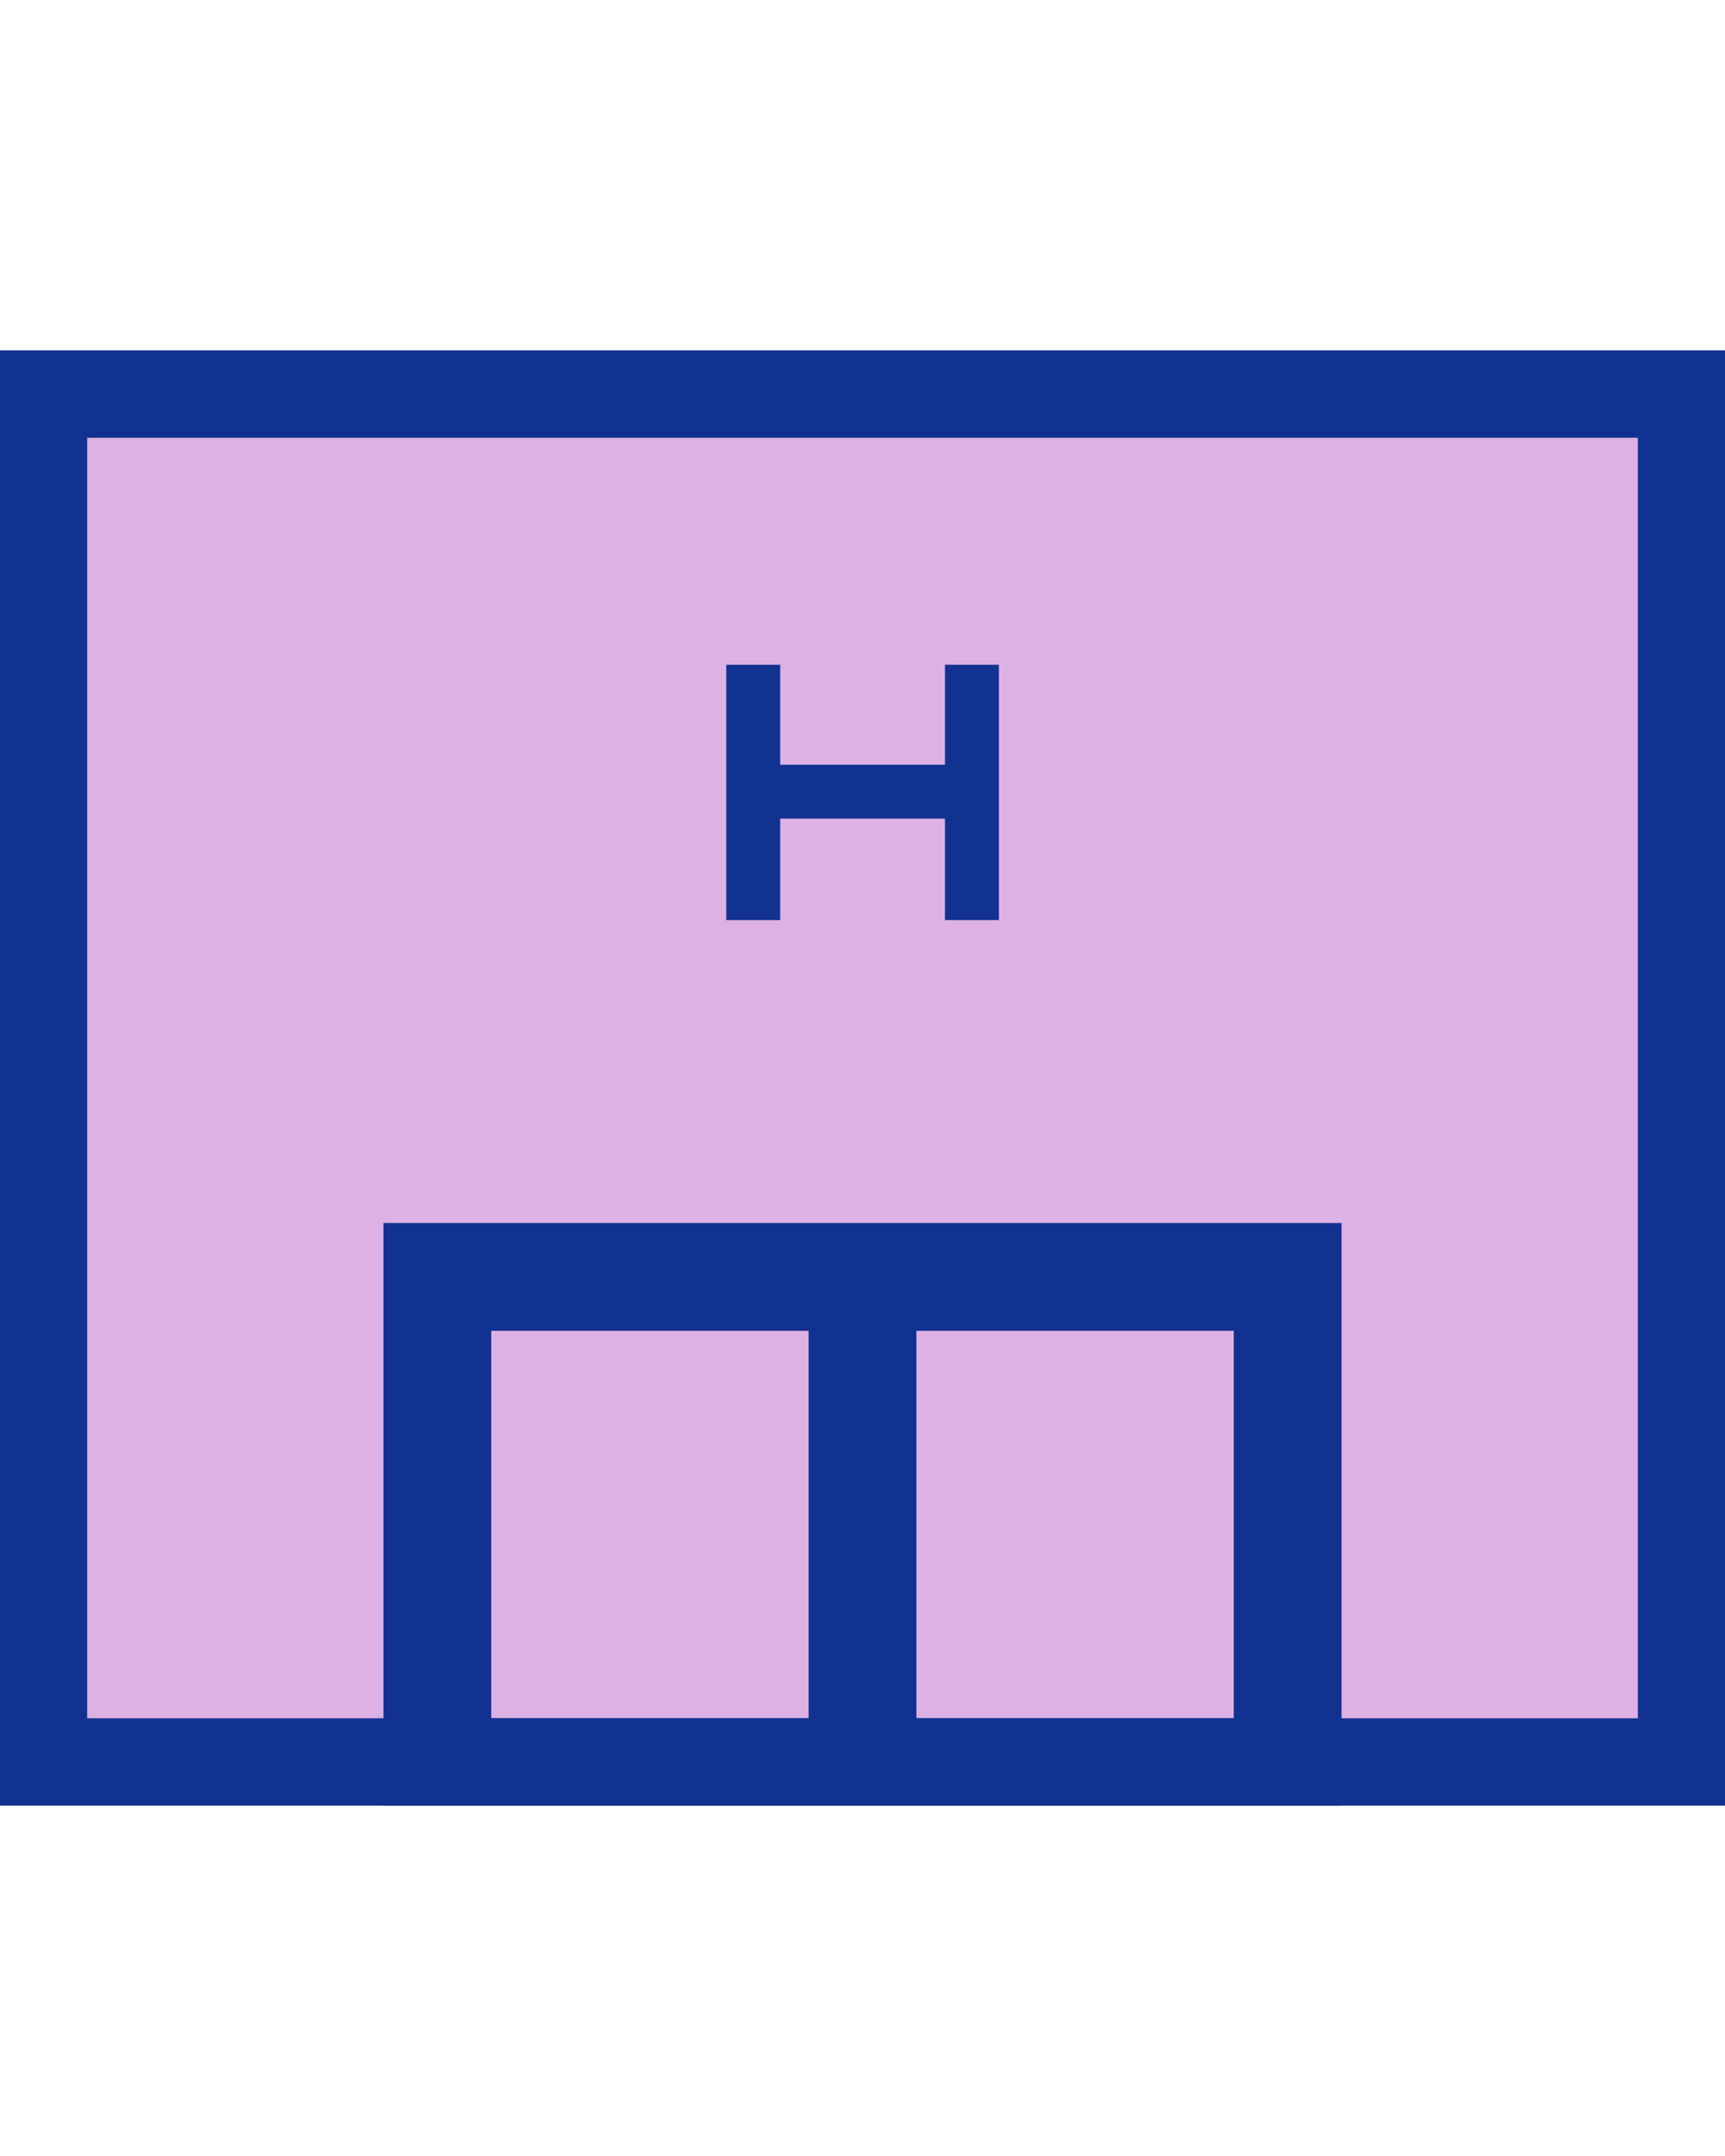 <svg width="32" height="40" viewBox="0 0 32 27" fill="none" xmlns="http://www.w3.org/2000/svg">
<g clip-path="url(#clip0_30:2813)">
<path d="M31.383 0.622H0.617V26.379H31.383V0.622Z" fill="#DDB1E4" stroke="#123291" stroke-width="2" stroke-miterlimit="10"/>
<path d="M13.973 5.833V10.571" stroke="#123291" stroke-miterlimit="10"/>
<path d="M18.03 5.833V10.571" stroke="#123291" stroke-miterlimit="10"/>
<path d="M18.03 8.188H13.973" stroke="#123291" stroke-miterlimit="10"/>
<path d="M23.887 17.19H8.113V26.378H23.887V17.19Z" stroke="#123291" stroke-width="2" stroke-miterlimit="10"/>
<path d="M16 17.19V25.869" stroke="#123291" stroke-width="2" stroke-miterlimit="10"/>
</g>
<defs>
<clipPath id="clip0_30:2813">
<rect width="32" height="27" fill="white"/>
</clipPath>
</defs>
</svg>
